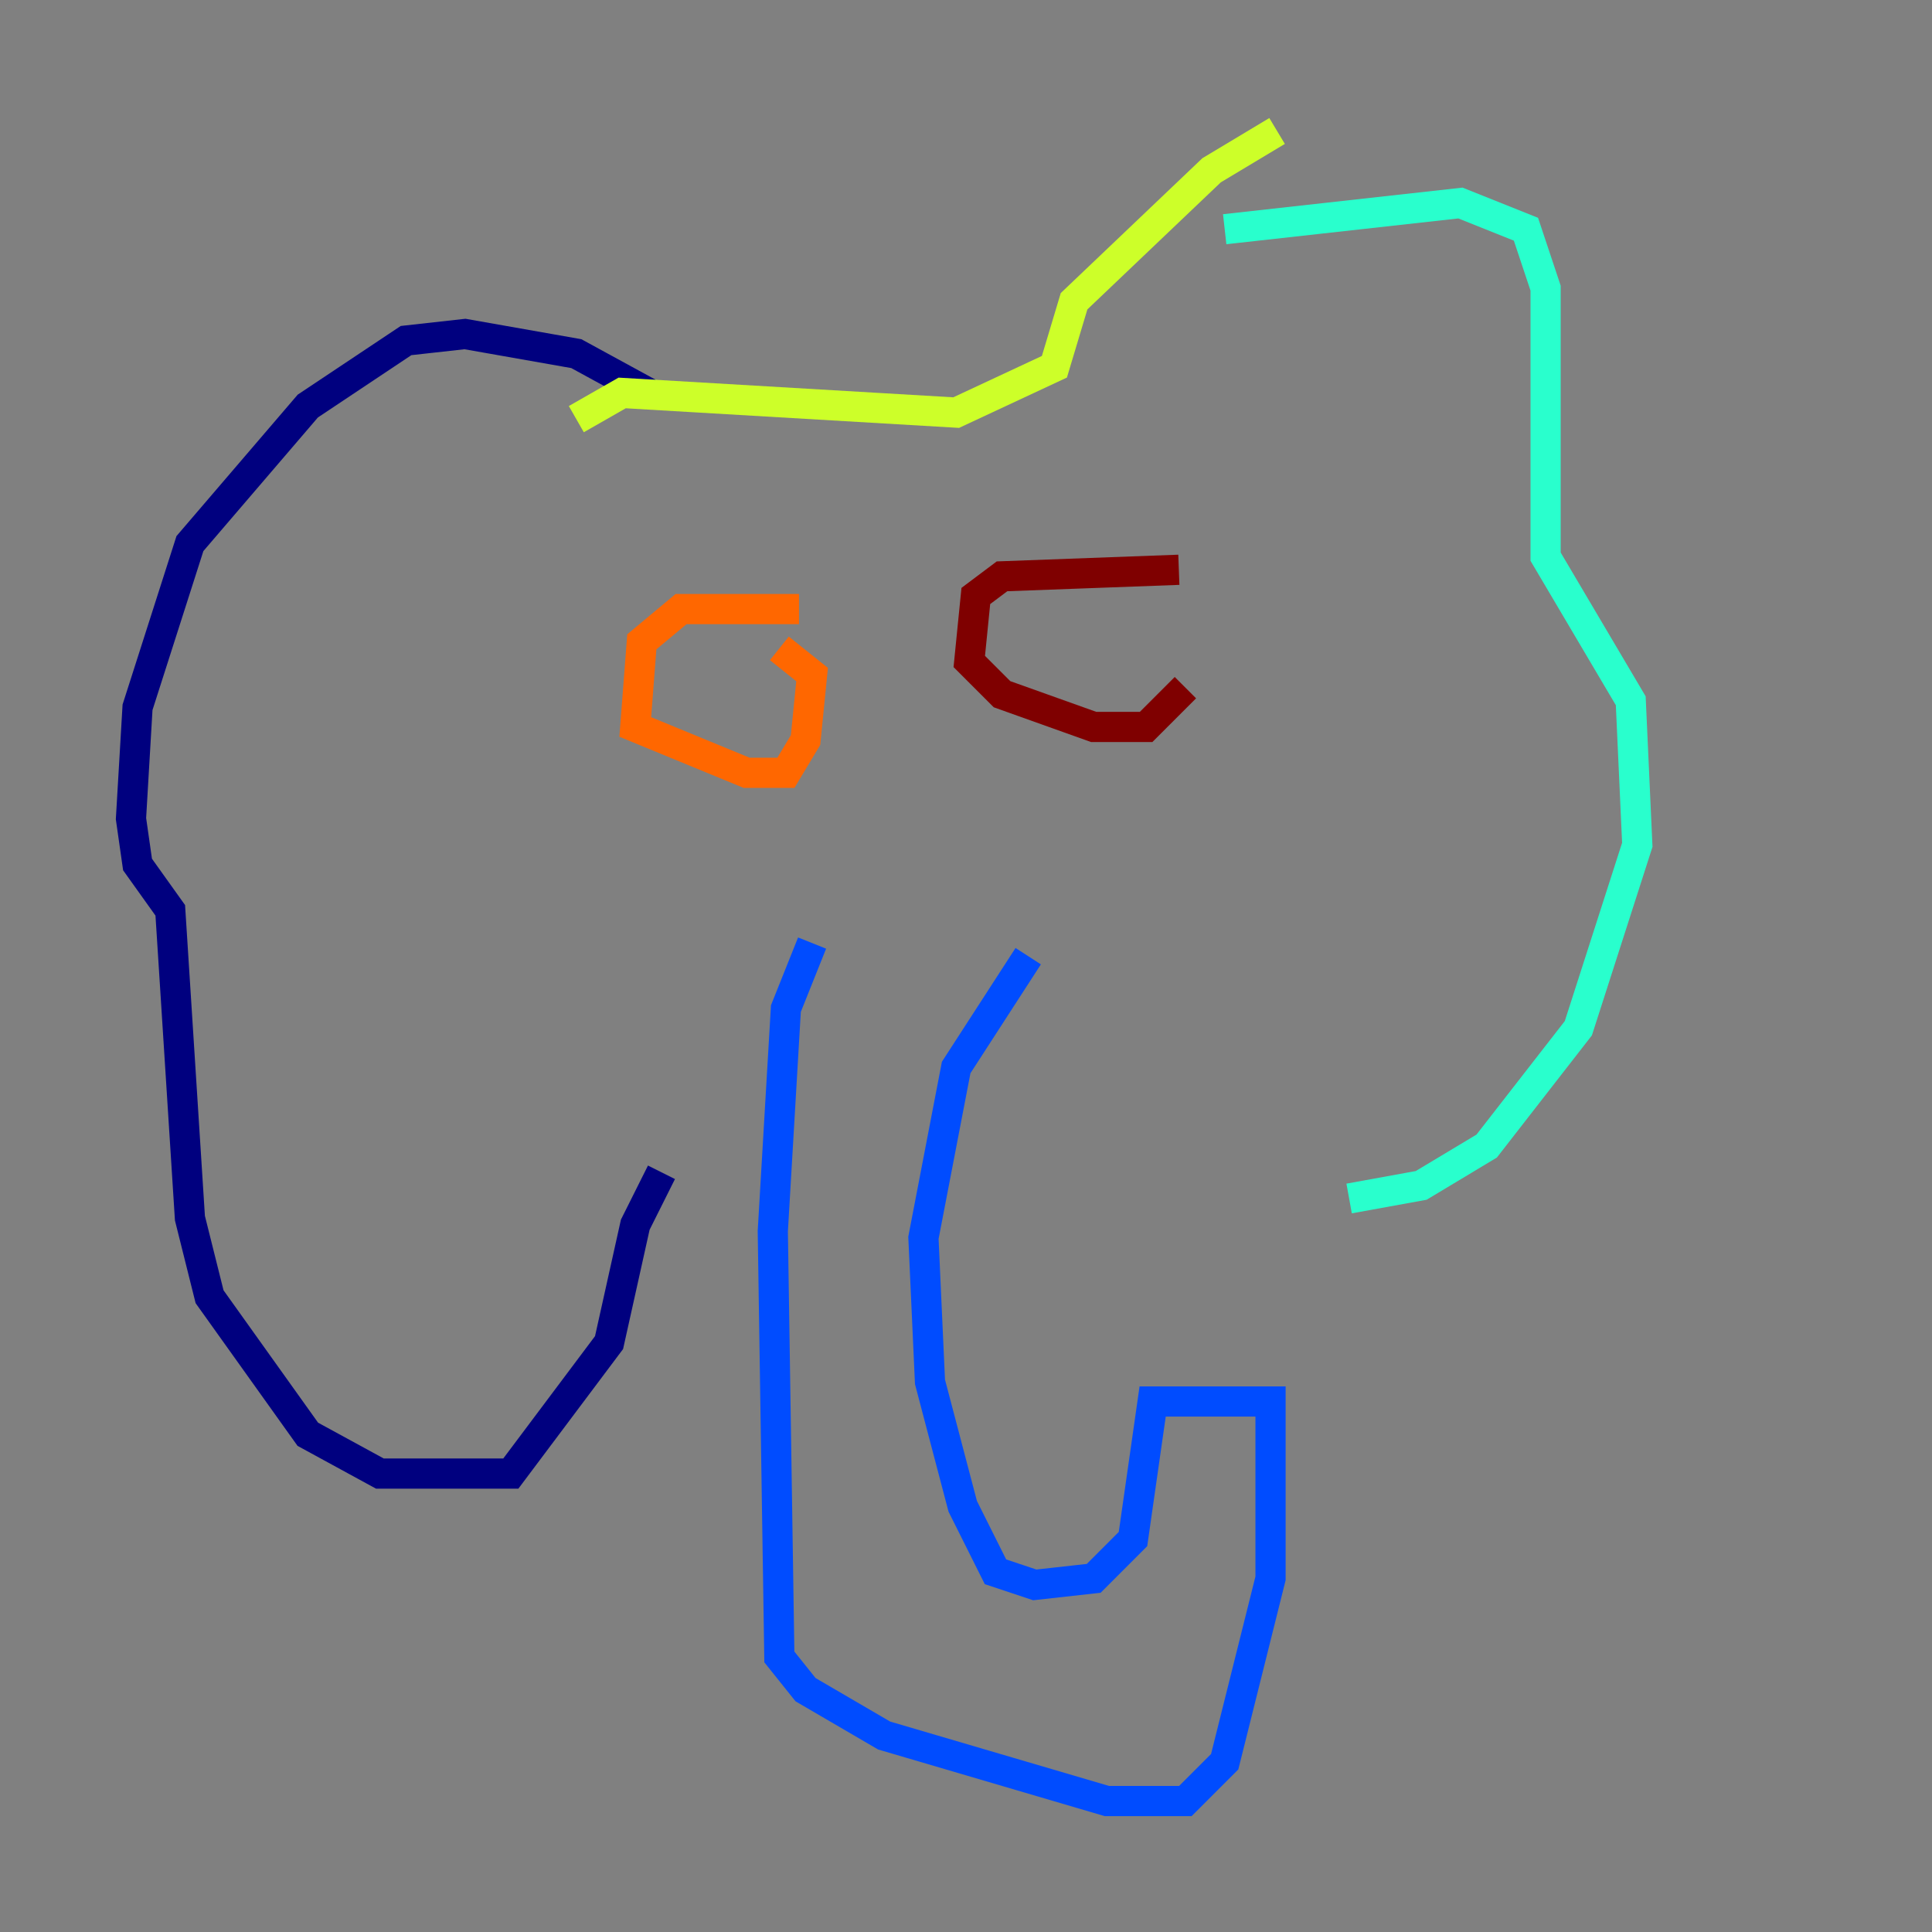 <?xml version="1.0" encoding="utf-8" ?>
<svg baseProfile="tiny" height="128" version="1.2" viewBox="0,0,128,128" width="128" xmlns="http://www.w3.org/2000/svg" xmlns:ev="http://www.w3.org/2001/xml-events" xmlns:xlink="http://www.w3.org/1999/xlink"><rect x="0" y="0" width="128" height="128" fill="#808080" stroke="none"/><defs /><polyline fill="none" points="42.956,26.034 38.183,23.43 30.807,22.129 26.902,22.563 20.393,26.902 12.583,36.014 9.112,46.861 8.678,54.237 9.112,57.275 11.281,60.312 12.583,80.705 13.885,85.912 20.393,95.024 25.166,97.627 33.844,97.627 40.352,88.949 42.088,81.139 43.824,77.668" stroke="#00007f" stroke-width="2" /><polyline fill="none" points="53.803,62.481 52.068,66.82 51.2,81.573 51.634,109.776 53.37,111.946 58.576,114.983 73.329,119.322 78.536,119.322 81.139,116.719 84.176,104.57 84.176,92.854 76.366,92.854 75.064,101.966 72.461,104.57 68.556,105.003 65.953,104.136 63.783,99.797 61.614,91.552 61.18,82.007 63.349,70.725 68.122,63.349" stroke="#004cff" stroke-width="2" /><polyline fill="none" points="81.139,15.186 96.759,13.451 101.098,15.186 102.4,19.091 102.4,36.881 108.041,46.427 108.475,55.973 104.57,68.122 98.495,75.932 94.156,78.536 89.383,79.403" stroke="#29ffcd" stroke-width="2" /><polyline fill="none" points="84.61,8.678 80.271,11.281 71.159,19.959 69.858,24.298 63.349,27.336 41.22,26.034 38.183,27.77" stroke="#cdff29" stroke-width="2" /><polyline fill="none" points="52.936,40.352 45.125,40.352 42.522,42.522 42.088,48.163 49.464,51.2 52.068,51.2 53.37,49.031 53.803,44.691 51.634,42.956" stroke="#ff6700" stroke-width="2" /><polyline fill="none" points="78.102,37.749 66.386,38.183 64.651,39.485 64.217,43.824 66.386,45.993 72.461,48.163 75.932,48.163 78.536,45.559" stroke="#7f0000" stroke-width="2" /></svg>